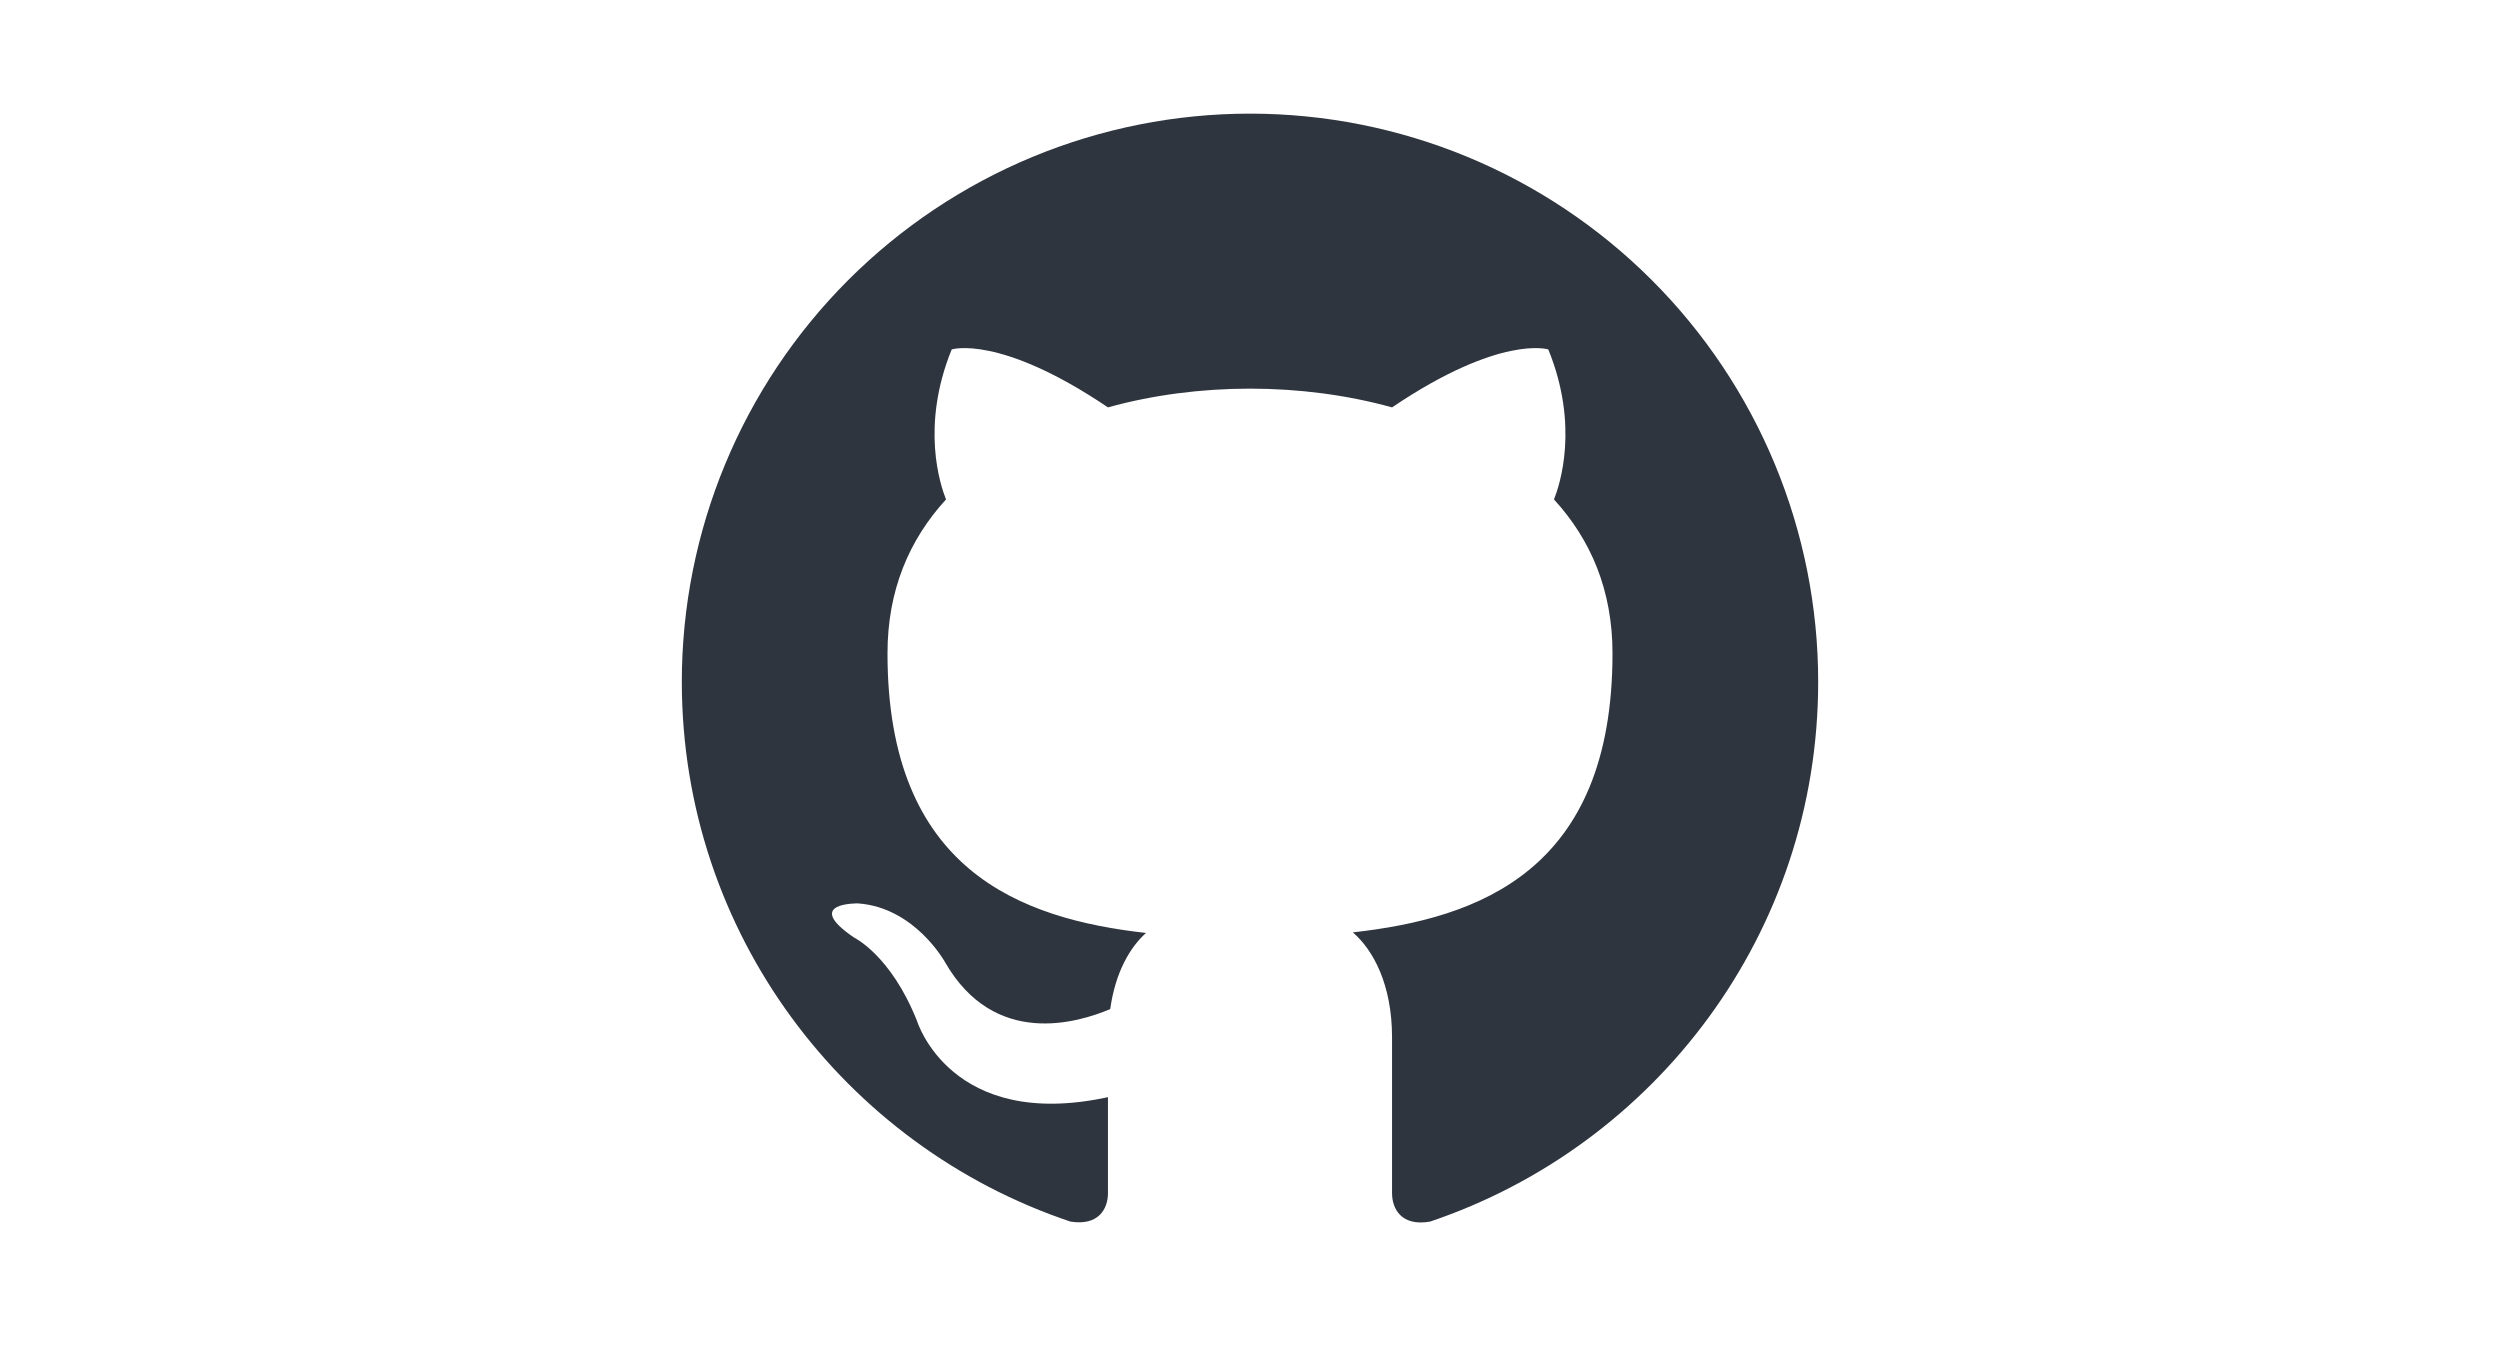 <svg width="44" height="24" viewBox="0 0 24 24" fill="none" xmlns="http://www.w3.org/2000/svg">
<path d="M12 2C10.687 2 9.386 2.259 8.173 2.761C6.96 3.264 5.858 4 4.929 4.929C3.054 6.804 2 9.348 2 12C2 16.42 4.87 20.17 8.84 21.5C9.34 21.58 9.5 21.27 9.5 21V19.31C6.73 19.91 6.14 17.97 6.14 17.97C5.68 16.81 5.03 16.5 5.03 16.5C4.12 15.88 5.1 15.9 5.1 15.9C6.1 15.97 6.63 16.93 6.63 16.93C7.5 18.45 8.97 18 9.54 17.76C9.63 17.11 9.89 16.67 10.17 16.42C7.95 16.17 5.62 15.31 5.62 11.5C5.62 10.39 6 9.5 6.65 8.79C6.55 8.54 6.2 7.5 6.75 6.15C6.75 6.15 7.59 5.88 9.5 7.17C10.29 6.95 11.15 6.84 12 6.84C12.85 6.84 13.71 6.95 14.5 7.17C16.41 5.88 17.25 6.15 17.25 6.15C17.8 7.5 17.45 8.54 17.35 8.79C18 9.5 18.38 10.39 18.38 11.5C18.38 15.32 16.04 16.16 13.81 16.41C14.17 16.72 14.5 17.33 14.5 18.26V21C14.5 21.27 14.66 21.59 15.17 21.5C19.14 20.16 22 16.42 22 12C22 10.687 21.741 9.386 21.239 8.173C20.736 6.96 20 5.858 19.071 4.929C18.142 4 17.04 3.264 15.827 2.761C14.614 2.259 13.313 2 12 2Z" fill="#2F353F"/>
</svg>
